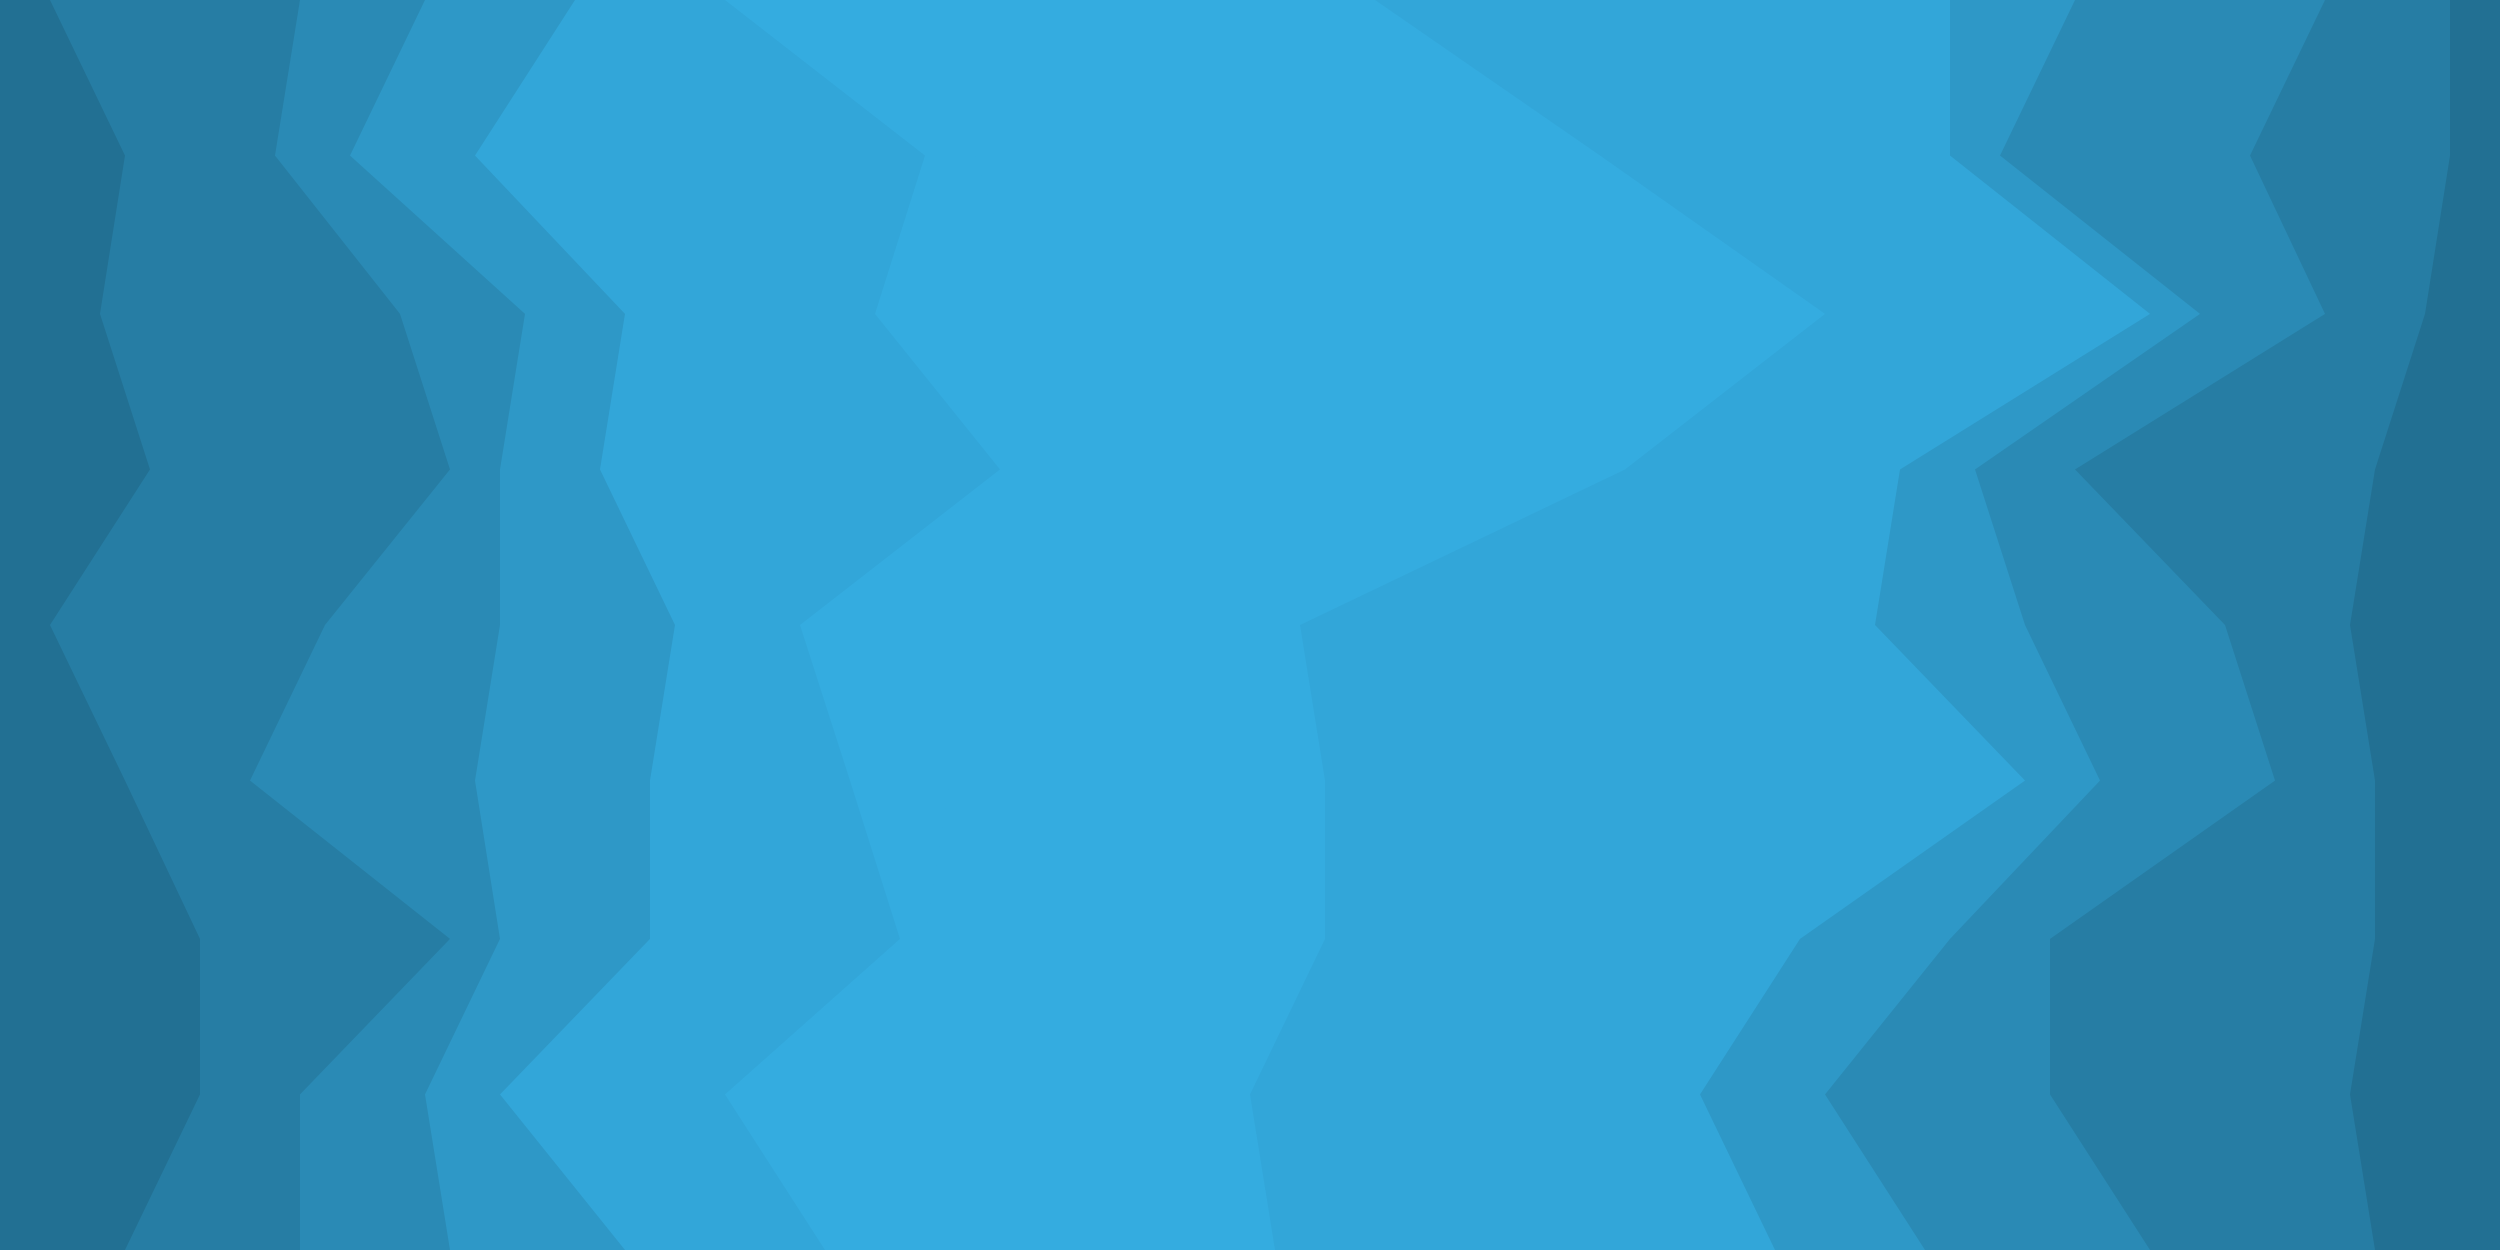 <svg id="visual" viewBox="0 0 900 450" width="900" height="450" xmlns="http://www.w3.org/2000/svg" xmlns:xlink="http://www.w3.org/1999/xlink" version="1.1"><path d="M854 450L845 394L854 338L854 281L845 225L854 169L872 113L881 56L881 0L900 0L900 56L900 113L900 169L900 225L900 281L900 338L900 394L900 450Z" fill="#227093"></path><path d="M773 450L737 394L737 338L818 281L800 225L746 169L836 113L809 56L836 0L882 0L882 56L873 113L855 169L846 225L855 281L855 338L846 394L855 450Z" fill="#267da4"></path><path d="M692 450L656 394L701 338L755 281L728 225L710 169L791 113L719 56L746 0L837 0L810 56L837 113L747 169L801 225L819 281L738 338L738 394L774 450Z" fill="#2a8ab5"></path><path d="M638 450L611 394L647 338L728 281L674 225L683 169L773 113L701 56L701 0L747 0L720 56L792 113L711 169L729 225L756 281L702 338L657 394L693 450Z" fill="#2e98c7"></path><path d="M458 450L449 394L476 338L476 281L467 225L584 169L656 113L575 56L494 0L702 0L702 56L774 113L684 169L675 225L729 281L648 338L612 394L639 450Z" fill="#32a6d9"></path><path d="M305 450L287 394L332 338L341 281L305 225L368 169L368 113L350 56L305 0L495 0L576 56L657 113L585 169L468 225L477 281L477 338L450 394L459 450Z" fill="#34ace0"></path><path d="M296 450L260 394L323 338L305 281L287 225L359 169L314 113L332 56L260 0L306 0L351 56L369 113L369 169L306 225L342 281L333 338L288 394L306 450Z" fill="#34ace0"></path><path d="M224 450L179 394L233 338L233 281L242 225L215 169L224 113L170 56L206 0L261 0L333 56L315 113L360 169L288 225L306 281L324 338L261 394L297 450Z" fill="#32a6d9"></path><path d="M161 450L152 394L179 338L170 281L179 225L179 169L188 113L125 56L152 0L207 0L171 56L225 113L216 169L243 225L234 281L234 338L180 394L225 450Z" fill="#2e98c7"></path><path d="M107 450L107 394L161 338L89 281L116 225L161 169L143 113L98 56L107 0L153 0L126 56L189 113L180 169L180 225L171 281L180 338L153 394L162 450Z" fill="#2a8ab5"></path><path d="M44 450L71 394L71 338L44 281L17 225L53 169L35 113L44 56L17 0L108 0L99 56L144 113L162 169L117 225L90 281L162 338L108 394L108 450Z" fill="#267da4"></path><path d="M0 450L0 394L0 338L0 281L0 225L0 169L0 113L0 56L0 0L18 0L45 56L36 113L54 169L18 225L45 281L72 338L72 394L45 450Z" fill="#227093"></path></svg>
